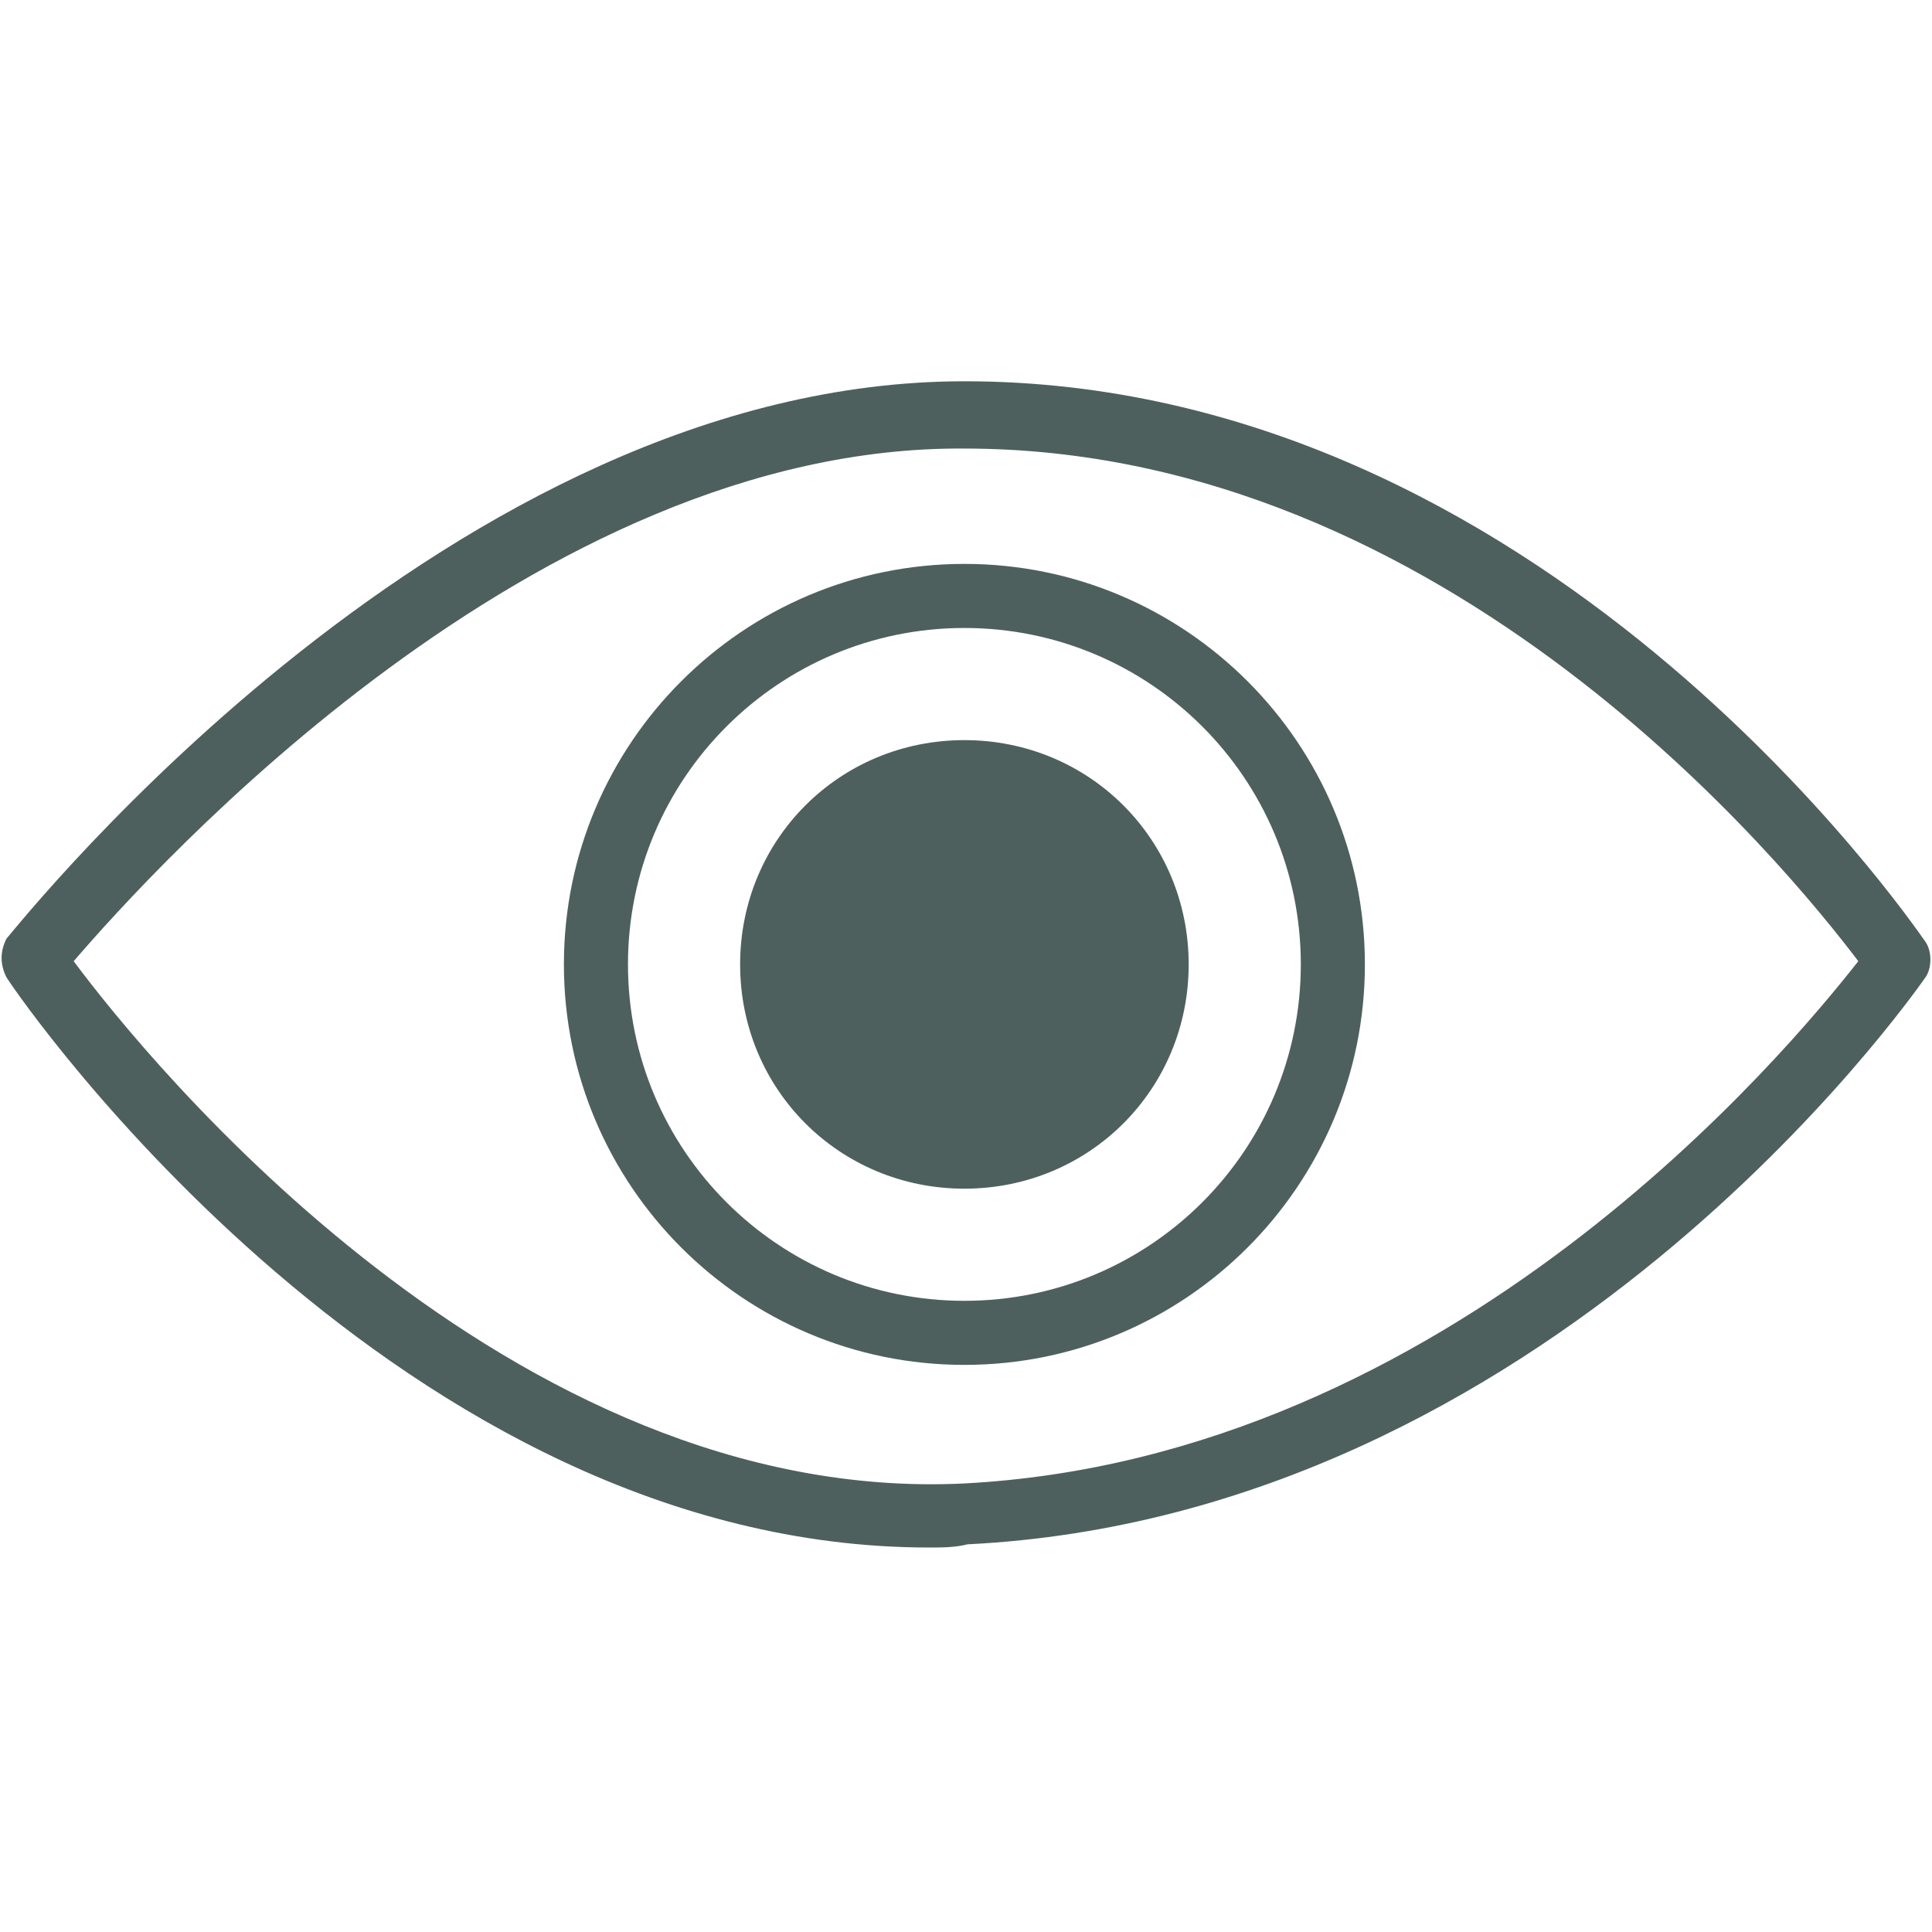 <?xml version="1.0" encoding="utf-8"?>
<!-- Generator: Adobe Illustrator 18.0.0, SVG Export Plug-In . SVG Version: 6.00 Build 0)  -->
<!DOCTYPE svg PUBLIC "-//W3C//DTD SVG 1.1//EN" "http://www.w3.org/Graphics/SVG/1.1/DTD/svg11.dtd">
<svg version="1.1" id="Capa_1" xmlns="http://www.w3.org/2000/svg" xmlns:xlink="http://www.w3.org/1999/xlink" x="0px" y="0px"
	 viewBox="0 0 60.3 60.3" enable-background="new 0 0 60.3 60.3" xml:space="preserve">
<g>
	<g>
		<g>
			<path fill="#4E605E" d="M29,48.3c-16.5,0-28.3-17-28.8-17.8c-0.2-0.4-0.2-0.8,0-1.2c0.6-0.7,13.9-17.4,29.9-17.4
				c18,0,29.5,16.8,30,17.5c0.2,0.3,0.2,0.8,0,1.1c-0.5,0.7-11.8,16.8-29.9,17.7C29.8,48.3,29.4,48.3,29,48.3z M2.3,30
				c2.3,3.1,13.6,17,27.8,16.3C45.3,45.5,55.8,32.8,58,30c-2.2-2.9-12.8-16-27.9-16C16.7,13.9,4.8,27.1,2.3,30z"/>
		</g>
		<g>
			<path fill="#4E605E" d="M30.1,37.1c-3.9,0-7-3.1-7-7s3.1-7,7-7s7,3.1,7,7C37.1,34,34,37.1,30.1,37.1z"/>
		</g>
		<g>
			<path fill="#4E605E" d="M30.1,42.6c-6.9,0-12.5-5.6-12.5-12.5c0-6.9,5.6-12.5,12.5-12.5s12.5,5.6,12.5,12.5
				C42.6,37,37,42.6,30.1,42.6z M30.1,19.6c-5.8,0-10.5,4.7-10.5,10.5c0,5.8,4.7,10.5,10.5,10.5s10.5-4.7,10.5-10.5
				C40.6,24.3,35.9,19.6,30.1,19.6z"/>
		</g>
	</g>
</g>
</svg>

